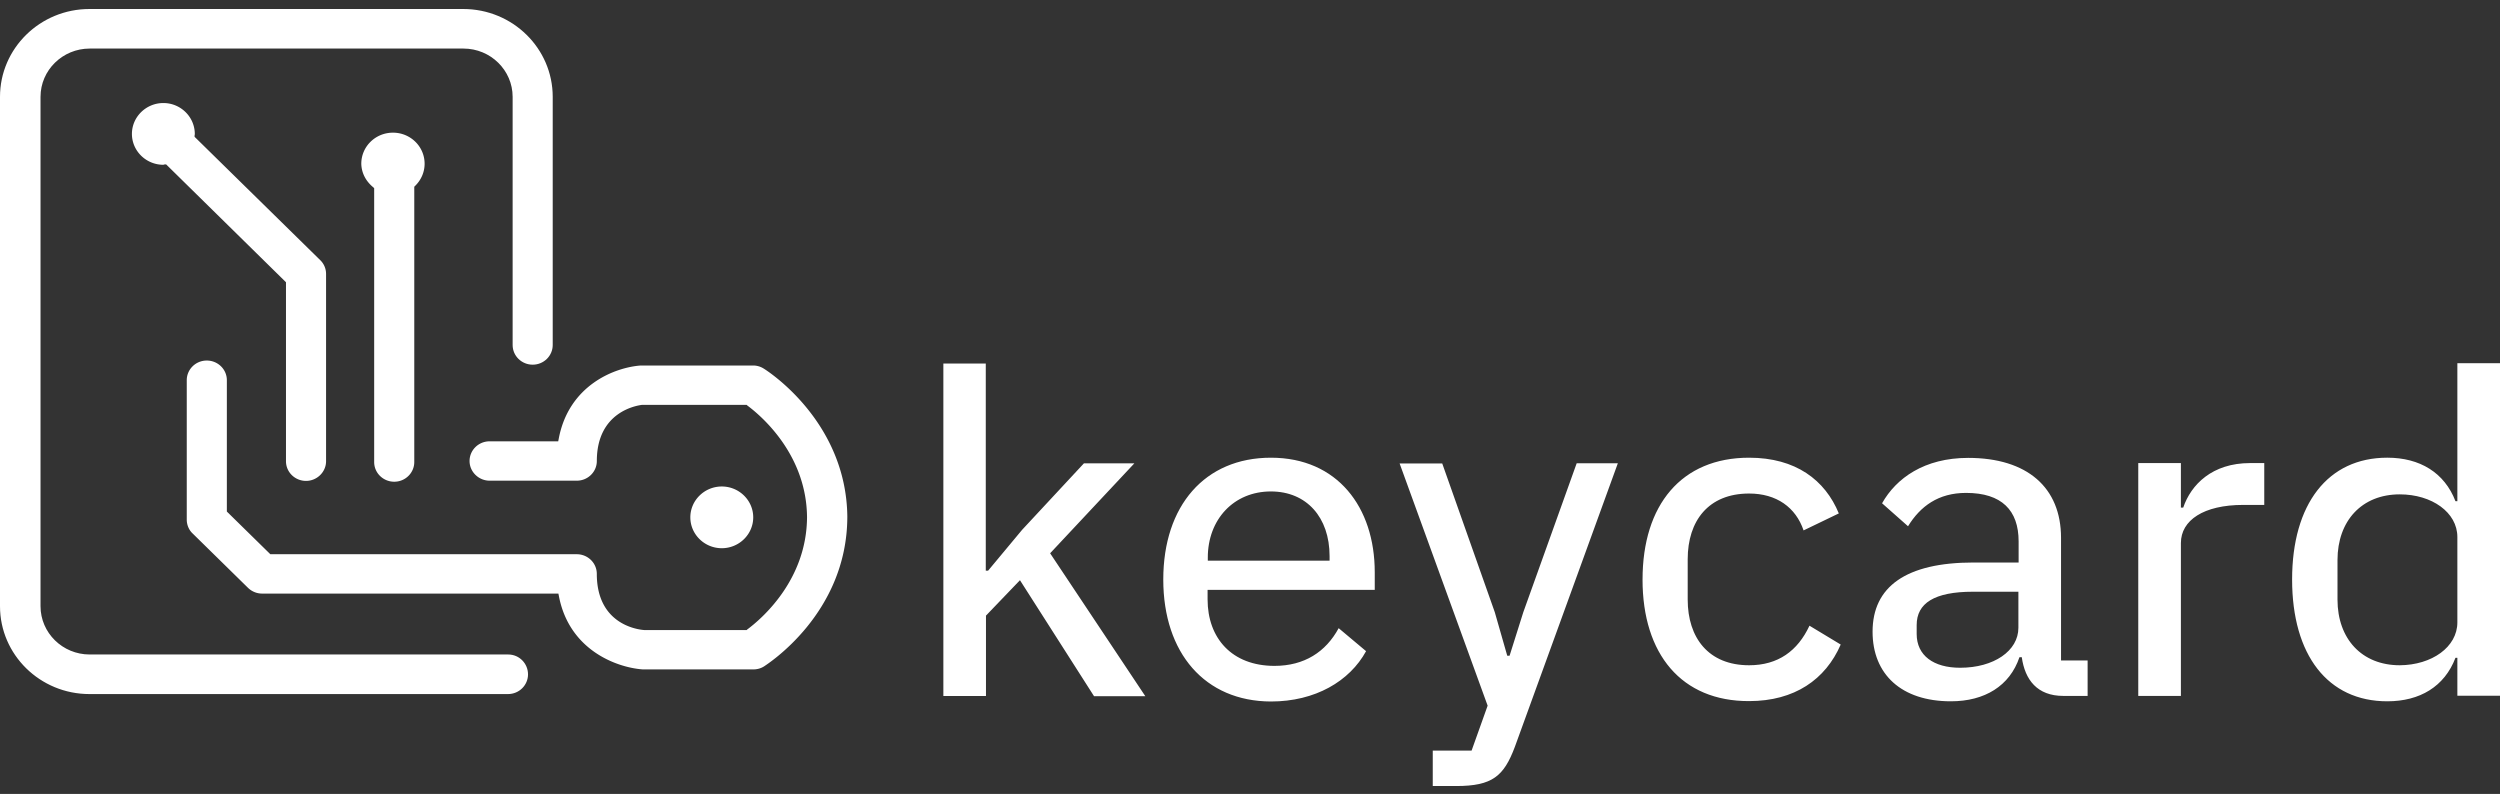 <svg width="148" height="47" viewBox="0 0 148 47" fill="none" xmlns="http://www.w3.org/2000/svg"><rect x="0" y="0" width="148" height="47" fill="#333333" stroke="none"/><path d="M55.834 21.52h2.524v12.264h.137l2.012-2.416 3.66-3.937h2.986l-4.985 5.323 5.635 8.461h-3.036l-4.385-6.867-2.012 2.097v4.758h-2.523V21.52h-.013zM68.866 34.306c0-4.366 2.461-7.21 6.372-7.21 3.935 0 6.147 2.93 6.147 6.78v1.043h-9.896v.565c0 2.293 1.437 3.936 3.96 3.936 1.763 0 3.037-.822 3.8-2.232l1.623 1.361c-.974 1.779-3.01 2.98-5.634 2.98-3.898-.012-6.372-2.857-6.372-7.223zm2.636-1.3v.184h7.209v-.27c0-2.293-1.362-3.826-3.473-3.826-2.2 0-3.736 1.656-3.736 3.912zM93.34 27.427h2.436l-6.097 16.788c-.65 1.73-1.324 2.318-3.473 2.318h-1.387v-2.097h2.299l.95-2.661-5.21-14.336h2.523l3.111 8.805.737 2.575h.138l.812-2.575 3.16-8.817zM97.239 34.306c0-4.415 2.299-7.21 6.309-7.21 2.761 0 4.498 1.324 5.31 3.298l-2.086 1.006c-.463-1.362-1.6-2.183-3.224-2.183-2.411 0-3.636 1.619-3.636 3.887v2.392c0 2.256 1.225 3.887 3.636 3.887 1.712 0 2.874-.846 3.573-2.342l1.849 1.116c-.899 2.072-2.736 3.348-5.422 3.348-3.998.012-6.31-2.772-6.31-7.199zM122.15 41.198c-1.549 0-2.274-.956-2.461-2.293h-.137c-.575 1.704-2.062 2.612-4.061 2.612-2.923 0-4.635-1.594-4.635-4.12 0-2.662 1.974-4.097 5.984-4.097h2.662v-1.25c0-1.84-1-2.87-3.111-2.87-1.649 0-2.711.797-3.436 1.974l-1.537-1.36c.837-1.485 2.499-2.687 5.098-2.687 3.498 0 5.497 1.754 5.497 4.734v7.26h1.574v2.097h-1.437zm-2.661-4.035V35.03h-2.686c-2.299 0-3.336.686-3.336 1.974v.527c0 1.276 1 2 2.574 2 1.986 0 3.448-.994 3.448-2.368zM126.585 41.2V27.414h2.524v2.637h.137c.462-1.361 1.712-2.637 3.961-2.637h.837v2.477h-1.25c-2.336 0-3.685.908-3.685 2.257v9.05h-2.524zM145.476 38.942h-.112c-.65 1.705-2.112 2.575-4.036 2.575-3.523 0-5.635-2.735-5.635-7.21 0-4.465 2.112-7.212 5.635-7.212 1.924 0 3.386.884 4.036 2.576h.112v-8.168H148v19.683h-2.524v-2.244zm0-2.097v-5.053c0-1.459-1.512-2.526-3.411-2.526-2.249 0-3.685 1.57-3.685 3.888v2.342c0 2.318 1.436 3.887 3.685 3.887 1.899-.012 3.411-1.079 3.411-2.538zM30.085 38.746H5.31c-1.612 0-2.911-1.288-2.911-2.858V5.733c0-1.582 1.312-2.858 2.91-2.858h22.127c1.612 0 2.912 1.288 2.912 2.858v14.691c0 .65.537 1.165 1.186 1.165.663 0 1.187-.527 1.187-1.165V5.733c0-2.87-2.373-5.2-5.297-5.2H5.297C2.374.533 0 2.863 0 5.733v30.156c0 2.87 2.374 5.2 5.297 5.2h24.776c.662 0 1.186-.528 1.186-1.166 0-.638-.512-1.177-1.174-1.177z" fill="#fff"/><path d="M50.162 30.627c-.037-5.69-4.747-8.682-4.947-8.805a1.168 1.168 0 0 0-.638-.184h-6.646c-1.524.11-4.273 1.153-4.86 4.366l-.025.122h-4.06c-.663 0-1.188.528-1.188 1.166 0 .637.538 1.164 1.187 1.164h5.16c.662 0 1.187-.527 1.187-1.164 0-2.944 2.399-3.287 2.674-3.324h6.197l.037.037c.825.613 3.51 2.894 3.536 6.622-.025 3.74-2.711 6.022-3.536 6.635l-.037.036H38.13c-.475-.036-2.799-.392-2.799-3.323 0-.65-.537-1.165-1.187-1.165h-18.14l-2.574-2.526v-7.775c0-.65-.538-1.165-1.188-1.165-.662 0-1.186.527-1.186 1.165v8.253c0 .307.125.613.35.822l3.273 3.213c.225.22.525.343.837.343h17.541l.025.123c.6 3.213 3.411 4.255 4.973 4.366h6.547c.224 0 .45-.062.637-.184.175-.123 4.897-3.103 4.922-8.818z" fill="#fff"/><path d="M40.868 30.627c0 1.006.837 1.827 1.862 1.827 1.024 0 1.861-.821 1.861-1.827S43.754 28.8 42.73 28.8c-1.025 0-1.862.821-1.862 1.827zM16.93 16.708v10.596c0 .65.536 1.165 1.186 1.165.65 0 1.187-.527 1.187-1.165V16.218a1.13 1.13 0 0 0-.35-.822L11.52 8.1v-.074c0-.037.013-.061.013-.086 0-1.018-.837-1.84-1.862-1.84-1.024 0-1.861.822-1.861 1.828 0 1.005.837 1.827 1.861 1.827.025-.012.05-.012.088-.024h.075l7.096 6.977zM22.101 11.091l.05.05v16.212c0 .65.538 1.165 1.187 1.165.662 0 1.187-.528 1.187-1.165V11.055l.05-.05c.362-.355.562-.821.562-1.312 0-1.017-.837-1.839-1.874-1.839-1.037 0-1.874.822-1.874 1.84.013.54.262 1.03.712 1.397z" fill="#fff"/></svg>